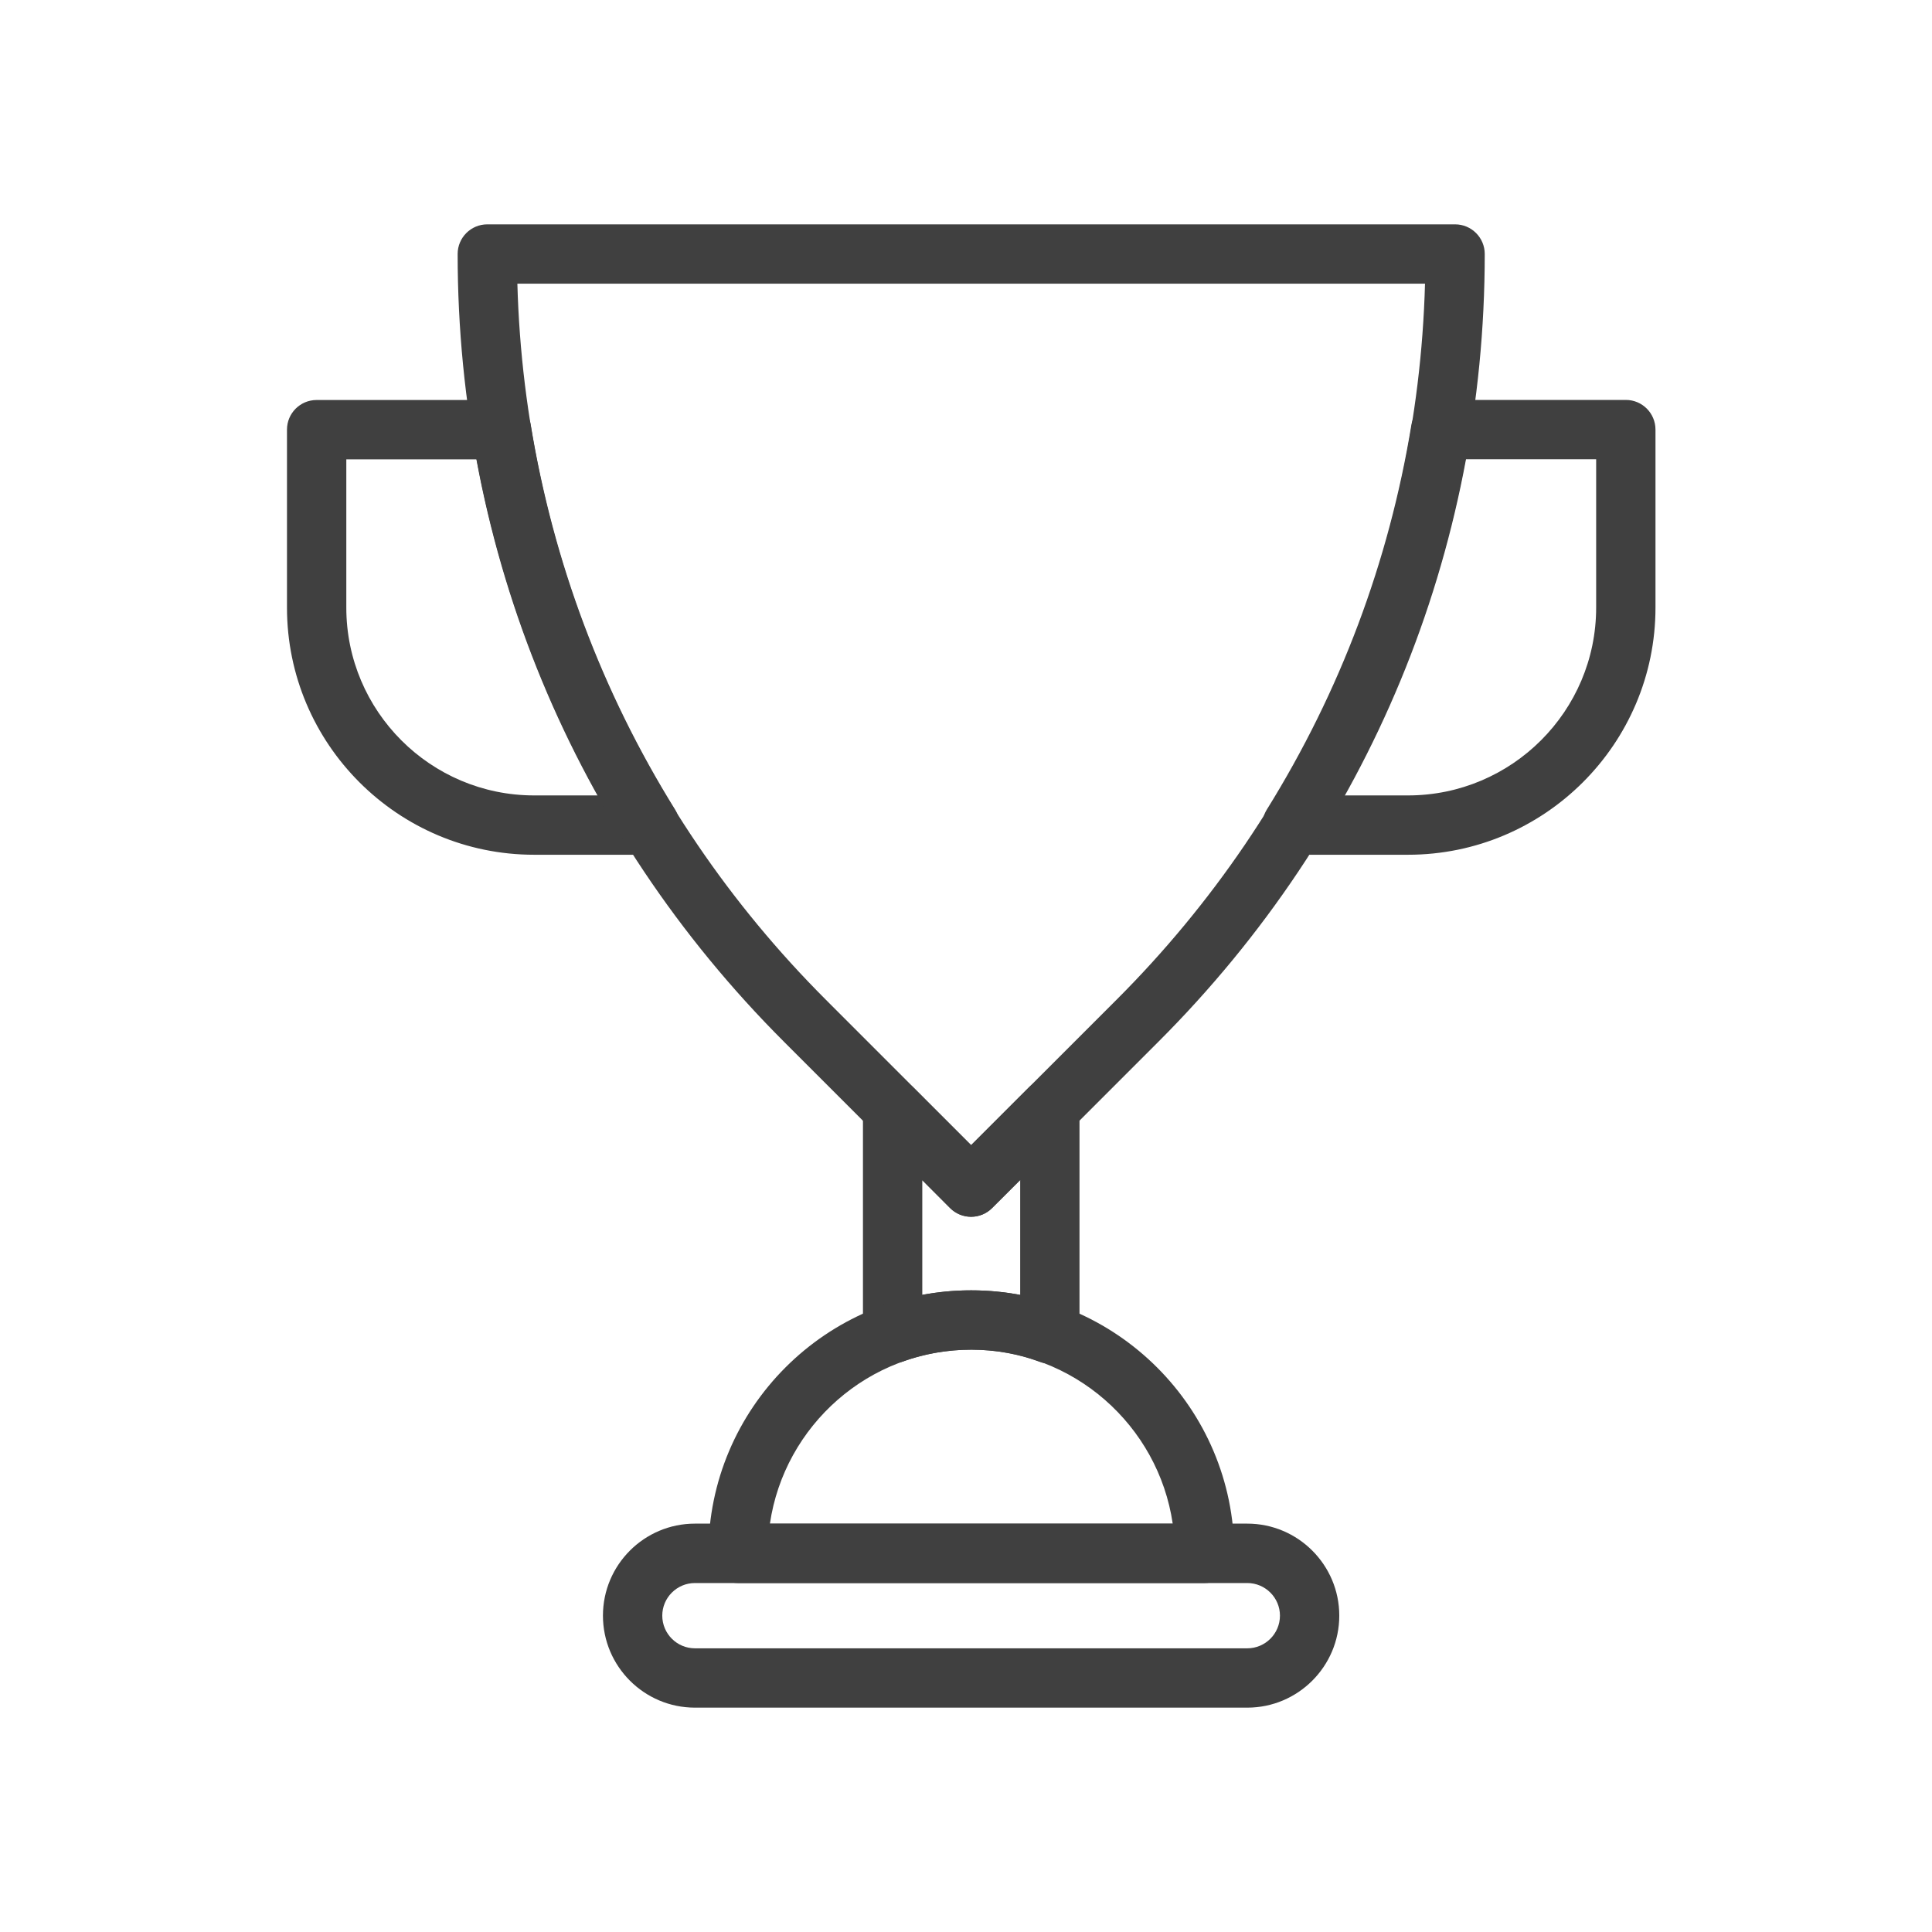<svg width="24" height="24" viewBox="0 0 24 24" fill="none" xmlns="http://www.w3.org/2000/svg">
<rect width="24" height="24" fill="white"/>
<path d="M17.491 10.618H16.051C15.917 10.618 15.793 10.545 15.729 10.428C15.664 10.312 15.667 10.168 15.738 10.055C16.649 8.589 17.253 6.981 17.533 5.277C17.563 5.099 17.716 4.968 17.897 4.968H20.197C20.4 4.968 20.565 5.133 20.565 5.337V7.548C20.565 9.24 19.186 10.618 17.491 10.618ZM16.696 9.881H17.491C18.78 9.881 19.828 8.834 19.828 7.548V5.705H18.206C17.93 7.177 17.424 8.578 16.696 9.881Z" fill="#404040"/>
<path d="M8.072 10.618H6.635C4.942 10.618 3.565 9.241 3.565 7.548V5.337C3.565 5.133 3.73 4.969 3.933 4.969H6.229C6.41 4.969 6.564 5.099 6.593 5.277C6.874 6.984 7.477 8.591 8.385 10.055C8.456 10.169 8.459 10.312 8.394 10.429C8.329 10.546 8.206 10.618 8.072 10.618ZM4.302 5.706V7.548C4.302 8.834 5.348 9.881 6.635 9.881H7.428C6.702 8.579 6.196 7.179 5.92 5.706H4.302Z" fill="#404040"/>
<path d="M13.041 16.939C12.998 16.939 12.954 16.932 12.912 16.916C12.383 16.718 11.763 16.715 11.213 16.914C11.1 16.953 10.975 16.937 10.876 16.868C10.778 16.799 10.72 16.686 10.72 16.567V13.773C10.72 13.624 10.809 13.489 10.947 13.432C11.085 13.374 11.243 13.407 11.349 13.512L12.063 14.226L12.781 13.508C12.886 13.403 13.044 13.371 13.182 13.428C13.32 13.485 13.41 13.62 13.41 13.769V16.571C13.41 16.692 13.351 16.805 13.251 16.874C13.189 16.917 13.115 16.939 13.041 16.939ZM12.063 16.029C12.27 16.029 12.474 16.048 12.673 16.086V14.659L12.323 15.008C12.254 15.077 12.16 15.116 12.063 15.116C11.965 15.116 11.871 15.077 11.802 15.008L11.457 14.662V16.085C11.656 16.048 11.858 16.029 12.063 16.029Z" fill="#404040"/>
<path d="M12.064 15.114C11.97 15.114 11.876 15.078 11.804 15.006L9.738 12.94C7.124 10.327 5.685 6.852 5.685 3.155C5.685 2.952 5.85 2.787 6.053 2.787H18.076C18.279 2.787 18.444 2.952 18.444 3.155C18.444 6.852 17.005 10.327 14.391 12.94L12.325 15.006C12.253 15.078 12.159 15.114 12.064 15.114ZM6.427 3.524C6.519 6.885 7.871 10.032 10.259 12.419L12.064 14.225L13.87 12.419C16.258 10.032 17.61 6.885 17.702 3.524H6.427Z" fill="#404040"/>
<path d="M14.963 19.665H9.169C8.965 19.665 8.8 19.5 8.8 19.296C8.8 17.495 10.264 16.029 12.064 16.029C13.866 16.029 15.332 17.495 15.332 19.296C15.332 19.5 15.166 19.665 14.963 19.665ZM9.564 18.928H14.568C14.389 17.707 13.334 16.766 12.064 16.766C10.796 16.766 9.743 17.707 9.564 18.928Z" fill="#404040"/>
<path d="M15.494 21.213H8.633C8.002 21.213 7.49 20.7 7.49 20.07C7.49 19.44 8.002 18.927 8.633 18.927H15.494C16.124 18.927 16.637 19.44 16.637 20.07C16.637 20.7 16.124 21.213 15.494 21.213ZM8.633 19.665C8.409 19.665 8.227 19.847 8.227 20.07C8.227 20.294 8.409 20.476 8.633 20.476H15.494C15.718 20.476 15.9 20.294 15.9 20.07C15.9 19.847 15.718 19.665 15.494 19.665H8.633Z" fill="#404040"/>
</svg>
